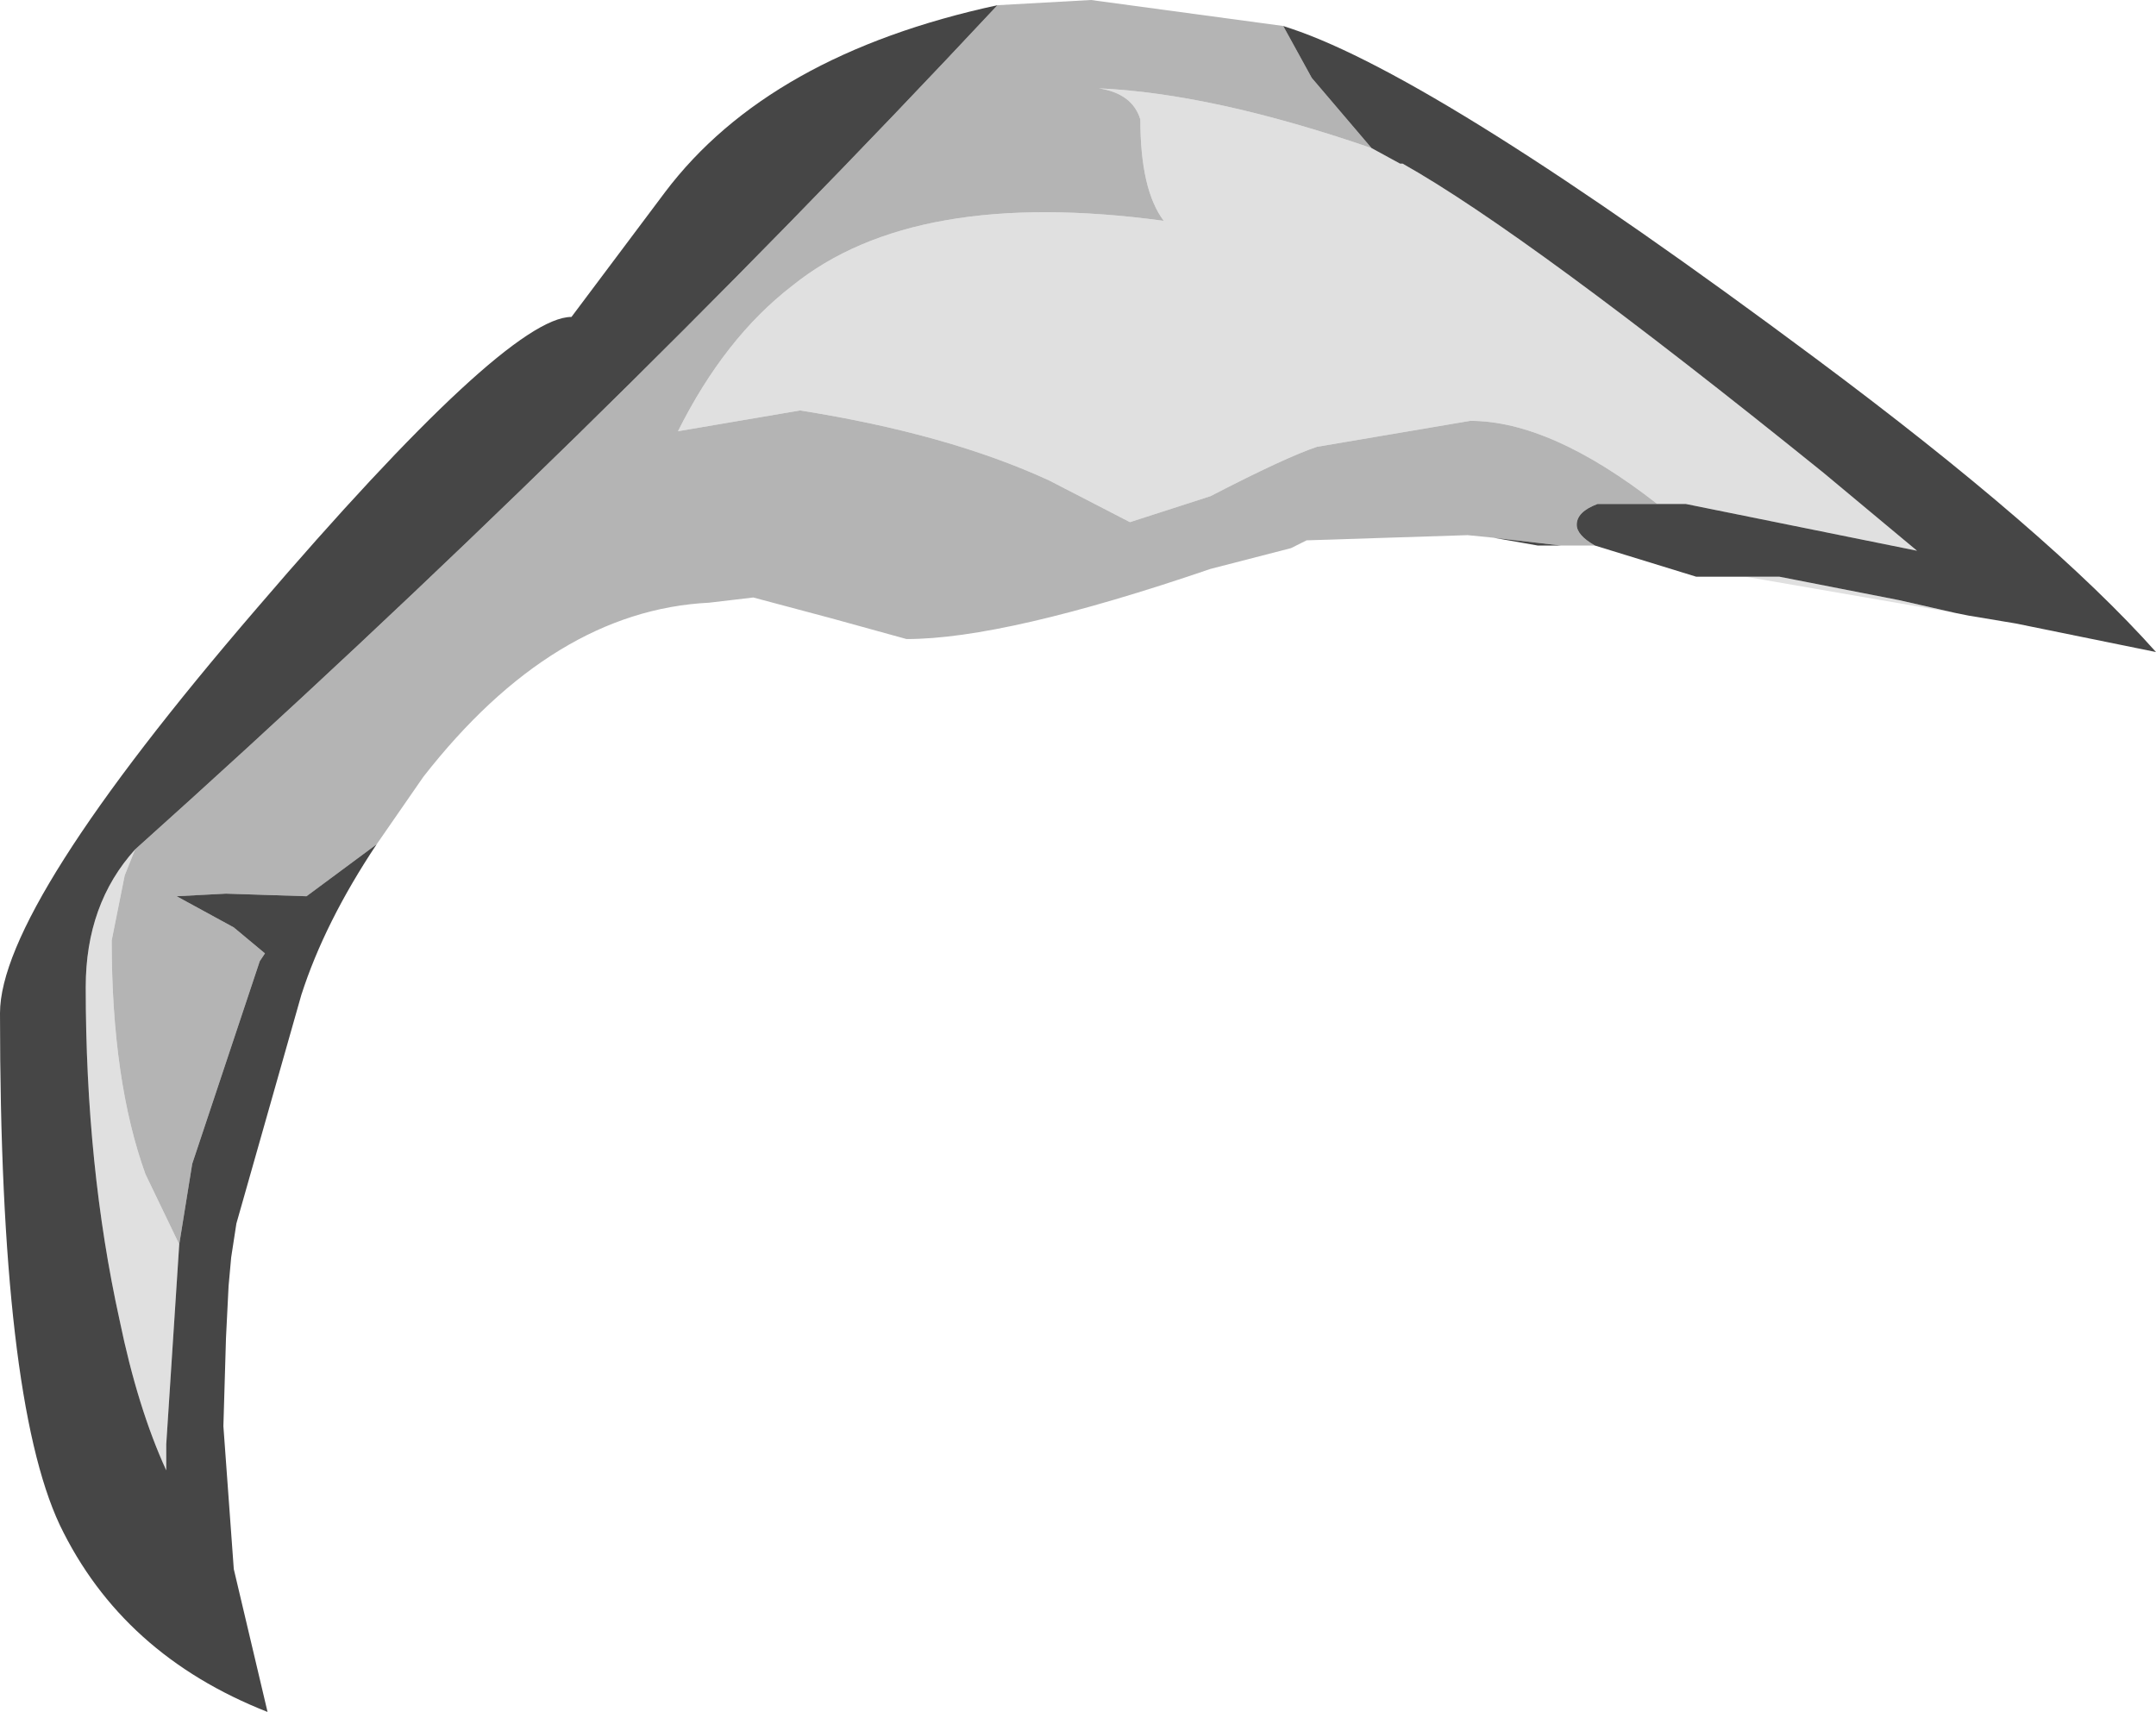 <?xml version="1.0" encoding="UTF-8" standalone="no"?>
<svg xmlns:ffdec="https://www.free-decompiler.com/flash" xmlns:xlink="http://www.w3.org/1999/xlink" ffdec:objectType="shape" height="32.95px" width="41.5px" xmlns="http://www.w3.org/2000/svg">
  <g transform="matrix(1.0, 0.0, 0.0, 1.0, 22.35, 3.4)">
    <path d="M4.05 -0.55 L4.6 -0.25 4.65 -0.25 Q7.05 1.1 12.75 5.7 L14.55 7.2 10.1 6.3 9.55 6.3 Q7.5 4.7 5.95 4.7 L3.0 5.2 Q2.4 5.4 0.95 6.15 L-0.6 6.65 -2.15 5.85 Q-4.1 4.95 -6.95 4.5 L-9.3 4.9 Q-8.4 3.1 -7.1 2.1 -4.75 0.2 0.05 0.85 -0.4 0.25 -0.4 -1.1 -0.55 -1.6 -1.2 -1.7 1.0 -1.6 4.05 -0.55 M11.25 7.7 L11.9 7.7 14.2 8.15 15.3 8.4 11.25 7.7 M-19.75 12.95 L-19.95 13.45 -20.2 14.7 Q-20.2 17.4 -19.55 19.2 L-18.9 20.55 -19.15 24.4 -19.15 24.9 Q-19.7 23.7 -20.05 22.0 -20.7 19.05 -20.7 15.6 -20.7 14.0 -19.75 12.95" fill="#e0e0e0" fill-rule="evenodd" stroke="none"/>
    <path d="M2.35 -2.9 L2.9 -1.9 4.05 -0.55 Q1.0 -1.6 -1.2 -1.7 -0.55 -1.6 -0.4 -1.1 -0.4 0.25 0.05 0.85 -4.75 0.2 -7.1 2.1 -8.4 3.1 -9.3 4.9 L-6.95 4.5 Q-4.1 4.95 -2.15 5.85 L-0.6 6.65 0.95 6.15 Q2.4 5.4 3.0 5.2 L5.95 4.7 Q7.5 4.7 9.55 6.3 L8.4 6.3 Q8.0 6.45 8.0 6.7 8.0 6.9 8.35 7.1 L7.7 7.1 6.4 6.95 5.9 6.9 2.8 7.0 2.5 7.15 0.95 7.55 Q-3.0 8.9 -4.9 8.9 L-6.35 8.5 -7.85 8.1 -8.7 8.2 Q-11.7 8.35 -14.2 11.55 L-15.1 12.85 -16.45 13.85 -18.0 13.8 -18.95 13.85 -17.85 14.45 -17.25 14.95 -17.35 15.1 -18.65 19.0 -18.9 20.55 -19.55 19.2 Q-20.2 17.4 -20.2 14.7 L-19.95 13.45 -19.75 12.95 Q-11.05 5.15 -3.15 -3.3 L-1.35 -3.4 2.35 -2.9" fill="#b4b4b4" fill-rule="evenodd" stroke="none"/>
    <path d="M4.05 -0.55 L2.9 -1.9 2.35 -2.9 2.5 -2.85 Q5.35 -1.9 12.6 3.5 17.1 6.85 19.15 9.15 L16.45 8.6 15.55 8.45 15.3 8.4 14.2 8.15 11.9 7.7 11.25 7.7 10.3 7.7 8.35 7.1 Q8.0 6.9 8.0 6.7 8.0 6.45 8.4 6.3 L9.55 6.3 10.1 6.3 14.55 7.2 12.75 5.7 Q7.05 1.1 4.65 -0.25 L4.6 -0.25 4.05 -0.55 M-3.15 -3.3 Q-11.05 5.15 -19.75 12.95 -20.7 14.0 -20.7 15.6 -20.7 19.05 -20.05 22.0 -19.7 23.7 -19.15 24.9 L-19.15 24.4 -18.9 20.55 -18.65 19.0 -17.35 15.1 -17.25 14.95 -17.85 14.45 -18.95 13.85 -18.0 13.8 -16.45 13.85 -15.1 12.85 Q-16.1 14.35 -16.55 15.75 L-17.8 20.15 -17.9 20.8 -17.95 21.35 -18.0 22.35 -18.05 24.05 -17.85 26.8 -17.2 29.55 Q-20.0 28.45 -21.2 25.95 -22.35 23.5 -22.35 16.1 -22.35 14.05 -17.4 8.3 -12.6 2.7 -11.35 2.7 L-9.55 0.3 Q-7.55 -2.35 -3.15 -3.3 M6.4 6.95 L7.7 7.1 7.25 7.1 6.4 6.95" fill="#464646" fill-rule="evenodd" stroke="none"/>
  </g>
</svg>

